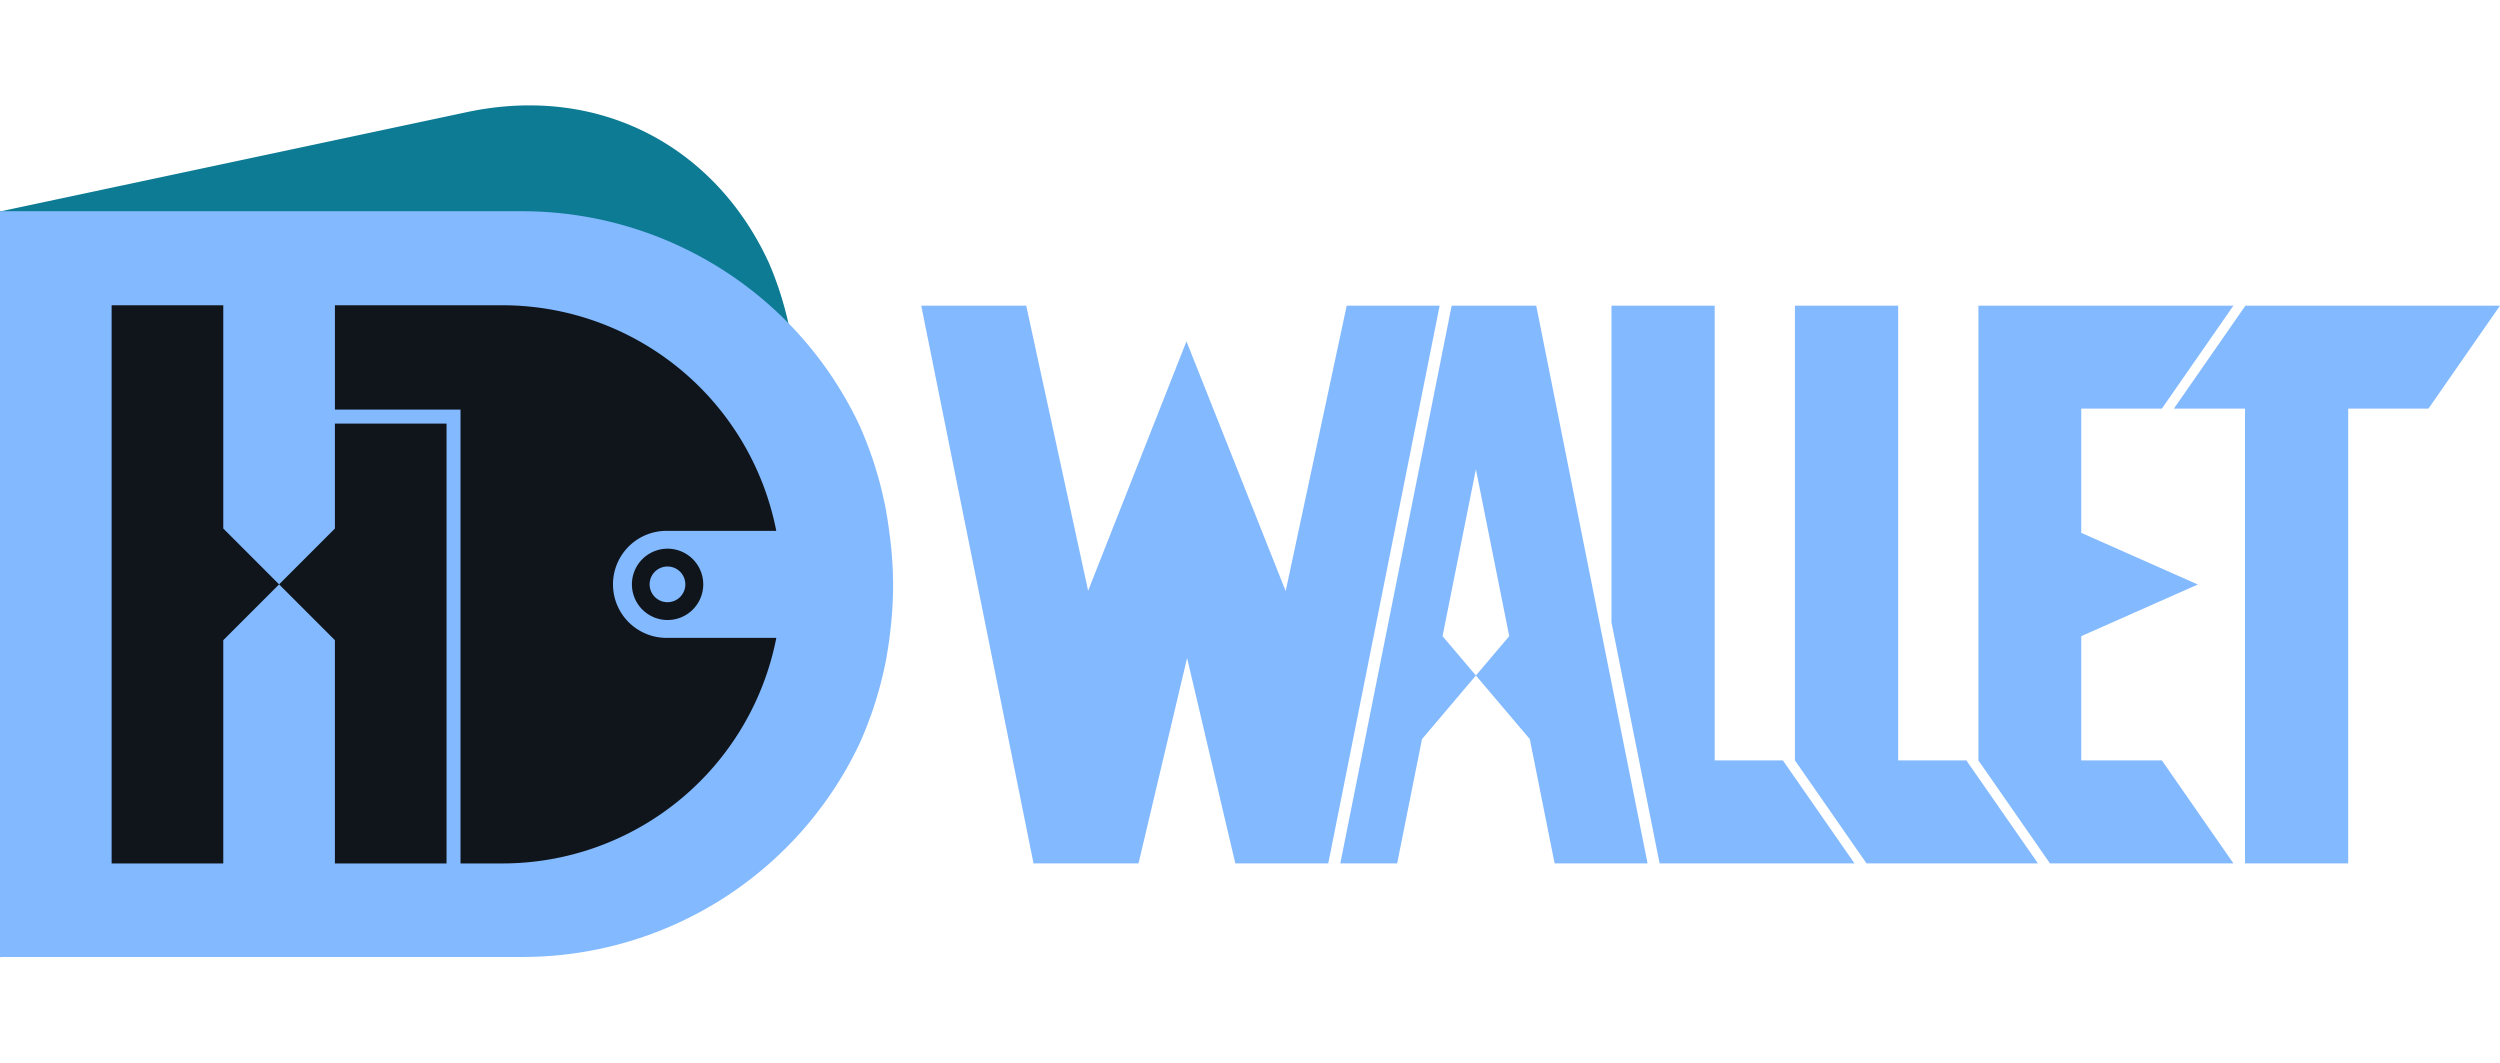 <svg xmlns="http://www.w3.org/2000/svg" viewBox="0 0 1294 550"><defs><style>.cls-1{fill:#0c7b93;}.cls-2{fill:#83b9ff;}.cls-3{fill:#10151b;}</style></defs><g id="_6" data-name="6"><path class="cls-1" d="M413.36,214.48a236.49,236.49,0,0,1-1.69,28.05,1.11,1.11,0,0,1,0,.17c-.09.74-.18,1.49-.28,2.23l-.3,2.3,0,.17c-.09.63-.17,1.26-.27,1.9,0,.3-.09.59-.14.89-.09.62-.19,1.25-.29,1.88a.17.17,0,0,1,0,.07c0,.09,0,.18,0,.26l-.42,2.5c0,.1,0,.21-.05.31-.16,1-.33,1.9-.51,2.84-.35,1.88-.71,3.76-1.1,5.64a2.44,2.44,0,0,0-.06.26c-.18.86-.36,1.73-.55,2.58a.64.64,0,0,1,0,.07c-.07.33-.14.66-.22,1l-.45,2-.18.75c-.14.6-.28,1.2-.43,1.8-.08.36-.17.72-.26,1.08-.14.57-.29,1.15-.44,1.73-.1.37-.2.74-.29,1.11,0,0,0,.05,0,.07-.21.83-.43,1.65-.66,2.48s-.53,1.93-.81,2.9q-.26.93-.54,1.86c0,.11-.06.22-.1.33-.1.37-.21.74-.32,1.11l-.09.3c-.17.57-.35,1.15-.53,1.72s-.28.94-.44,1.4a1.21,1.21,0,0,1-.05.18c-.09.29-.18.59-.28.88l-.06.19c-.12.39-.24.77-.37,1.16l0,0c-.22.68-.44,1.36-.67,2,0,.12-.08.24-.12.36s-.11.31-.16.47c-.21.64-.43,1.28-.65,1.91l-.11.3h0a.11.11,0,0,1,0,0v0c-.32.94-.66,1.88-1,2.81l0,.06C370.9,370.62,311,429.24,241.59,444L0,495.45v-386L241.59,58.05C311,43.27,370.9,76.4,398.27,136.7l0,.06c.33.78.67,1.58,1,2.38,0,0,0,0,0,0a.06.06,0,0,1,0,0h0c0,.09.07.17.11.25.22.54.44,1.09.65,1.64l.16.4a2.85,2.85,0,0,1,.12.31c.23.58.45,1.17.67,1.75l0,0c.13.33.25.66.37,1l.06.17c.1.25.19.51.28.76a.75.75,0,0,1,.05.16c.16.4.3.8.44,1.21s.36,1,.53,1.5l.09.26c.11.32.22.64.32,1a2.47,2.47,0,0,1,.1.29c.19.54.37,1.09.54,1.63.28.85.55,1.7.81,2.56s.45,1.46.66,2.19a.64.64,0,0,0,0,.07c.09.33.19.66.29,1,.15.51.3,1,.44,1.54.09.32.18.64.26,1,.15.53.29,1.07.43,1.61l.18.67.45,1.78c.08.3.15.59.22.89,0,0,0,0,0,.06.19.77.37,1.56.55,2.34a2.27,2.27,0,0,0,.06.25c.39,1.7.75,3.43,1.1,5.16.18.87.35,1.74.51,2.62,0,.1,0,.2.05.29l.42,2.33a2,2,0,0,0,0,.24.15.15,0,0,1,0,.07c.1.58.2,1.17.29,1.75.05.28.1.55.14.83.1.6.18,1.19.27,1.79l0,.16c.1.71.2,1.44.3,2.16s.19,1.41.28,2.12a.88.88,0,0,1,0,.16A218.86,218.86,0,0,1,413.36,214.48Z"/><path class="cls-2" d="M462.27,302.46a204.12,204.12,0,0,1-1.88,27.7l0,.16c-.1.73-.2,1.46-.31,2.18s-.22,1.49-.34,2.23l0,.16c-.1.62-.2,1.23-.31,1.85,0,.28-.09.57-.15.86-.1.6-.21,1.21-.32,1.82a.11.11,0,0,1,0,.07c0,.08,0,.16,0,.24-.15.81-.31,1.62-.46,2.42l-.06.3-.57,2.73q-.58,2.71-1.24,5.4l-.06.25c-.21.82-.41,1.65-.62,2.47,0,0,0,0,0,.06-.08.31-.16.62-.25.94-.16.62-.33,1.24-.5,1.87-.07.23-.13.47-.2.71-.15.57-.32,1.14-.48,1.7-.1.34-.19.68-.3,1-.15.54-.32,1.09-.49,1.63-.1.35-.21.71-.32,1.05a.64.64,0,0,1,0,.07c-.24.78-.49,1.56-.74,2.34s-.59,1.82-.9,2.72c-.2.59-.4,1.17-.61,1.75,0,.11-.07.21-.11.32-.11.34-.23.69-.36,1l-.1.28c-.19.54-.39,1.08-.59,1.61s-.32.88-.49,1.31l-.06.17-.31.82-.07.18c-.13.36-.27.72-.42,1.07,0,0,0,0,0,.05l-.75,1.9c0,.11-.09.22-.14.33l-.18.44c-.24.59-.48,1.18-.73,1.77l-.12.28h0a.08.08,0,0,1,0,0s0,0,0,0c-.36.87-.74,1.74-1.11,2.6l0,.06a193,193,0,0,1-175.22,112H0v-386H270.18a193,193,0,0,1,175.22,112l0,.06c.37.86.75,1.72,1.11,2.6h0a.08.08,0,0,1,0,0h0l.12.27c.25.59.49,1.18.73,1.78l.18.44c.05.11.1.21.14.32l.75,1.91s0,0,0,0q.22.54.42,1.08l.07.18c.1.27.21.54.31.82l.06.16c.17.44.33.88.49,1.32s.4,1.06.59,1.6c0,.09.07.19.1.29.13.34.25.68.36,1,0,.1.08.21.11.31.21.59.41,1.17.61,1.75q.47,1.37.9,2.73c.25.77.5,1.55.74,2.33a.64.64,0,0,0,0,.07c.11.35.22.7.32,1.06.17.54.34,1.08.49,1.63.11.34.2.68.3,1,.16.57.33,1.14.48,1.71.07.23.13.47.2.71.17.62.34,1.25.5,1.87.09.31.17.63.25.94,0,0,0,0,0,.06.21.82.41,1.64.62,2.46l.06.26q.66,2.68,1.24,5.4l.57,2.73.06.3c.15.8.31,1.6.46,2.41,0,.08,0,.17,0,.25a.1.1,0,0,1,0,.07c.11.61.22,1.21.32,1.82.06.28.11.57.15.86.11.61.21,1.23.31,1.84l0,.17c.12.74.23,1.48.34,2.23s.21,1.45.31,2.18l0,.16A204,204,0,0,1,462.27,302.46Z"/><polygon class="cls-3" points="115.57 273.57 144.46 302.47 115.57 331.36 115.57 446.92 57.78 446.92 57.78 158 115.57 158 115.57 273.57"/><polygon class="cls-3" points="231.13 219.25 231.13 446.92 173.35 446.92 173.35 331.36 144.46 302.47 173.35 273.57 173.35 219.25 231.13 219.25"/><path class="cls-3" d="M345.51,284A18.46,18.46,0,1,0,364,302.46,18.46,18.46,0,0,0,345.51,284Zm0,27.7a9.24,9.24,0,1,1,9.22-9.24A9.24,9.24,0,0,1,345.51,311.7Z"/><path class="cls-3" d="M345.51,330.16h56.32A144.49,144.49,0,0,1,260,446.92H238.36V212h-65V158H260a144.5,144.5,0,0,1,141.8,116.77H345.51a27.7,27.7,0,1,0,0,55.39Z"/><polygon class="cls-2" points="1294 158.2 1256.97 211.49 1215.43 211.49 1215.43 446.88 1162.01 446.88 1162.01 211.49 1125.21 211.49 1162.24 158.2 1294 158.2"/><polygon class="cls-2" points="1118.98 393.58 1156.02 446.88 1061.06 446.88 1024.02 393.58 1024.02 158.2 1156.02 158.2 1118.98 211.49 1077.26 211.49 1077.26 275.8 1137.57 302.54 1077.26 329.27 1077.26 393.58 1118.98 393.58"/><polygon class="cls-2" points="1054.83 446.88 966.1 446.88 929.06 393.59 929.06 158.2 982.49 158.2 982.49 393.59 1017.79 393.59 1024.02 402.55 1054.83 446.88"/><polygon class="cls-2" points="959.87 446.88 859.01 446.88 834.1 322.11 834.1 158.2 887.53 158.2 887.53 393.59 922.83 393.59 929.06 402.55 959.87 446.88"/><polygon class="cls-2" points="852.78 446.88 804.67 446.88 791.83 382.57 763.92 349.63 781.18 329.27 763.92 242.92 746.66 329.27 763.92 349.63 736.02 382.57 723.17 446.88 693.75 446.88 751.39 158.2 795.15 158.2 834.1 353.31 852.78 446.88"/><polygon class="cls-2" points="745.16 158.2 687.51 446.88 639.4 446.88 614.44 340.58 589.29 446.88 534.95 446.88 476.83 158.2 531.17 158.2 563.22 305.76 614.11 176.67 665.47 305.94 697.06 158.2 745.16 158.2"/></g></svg>